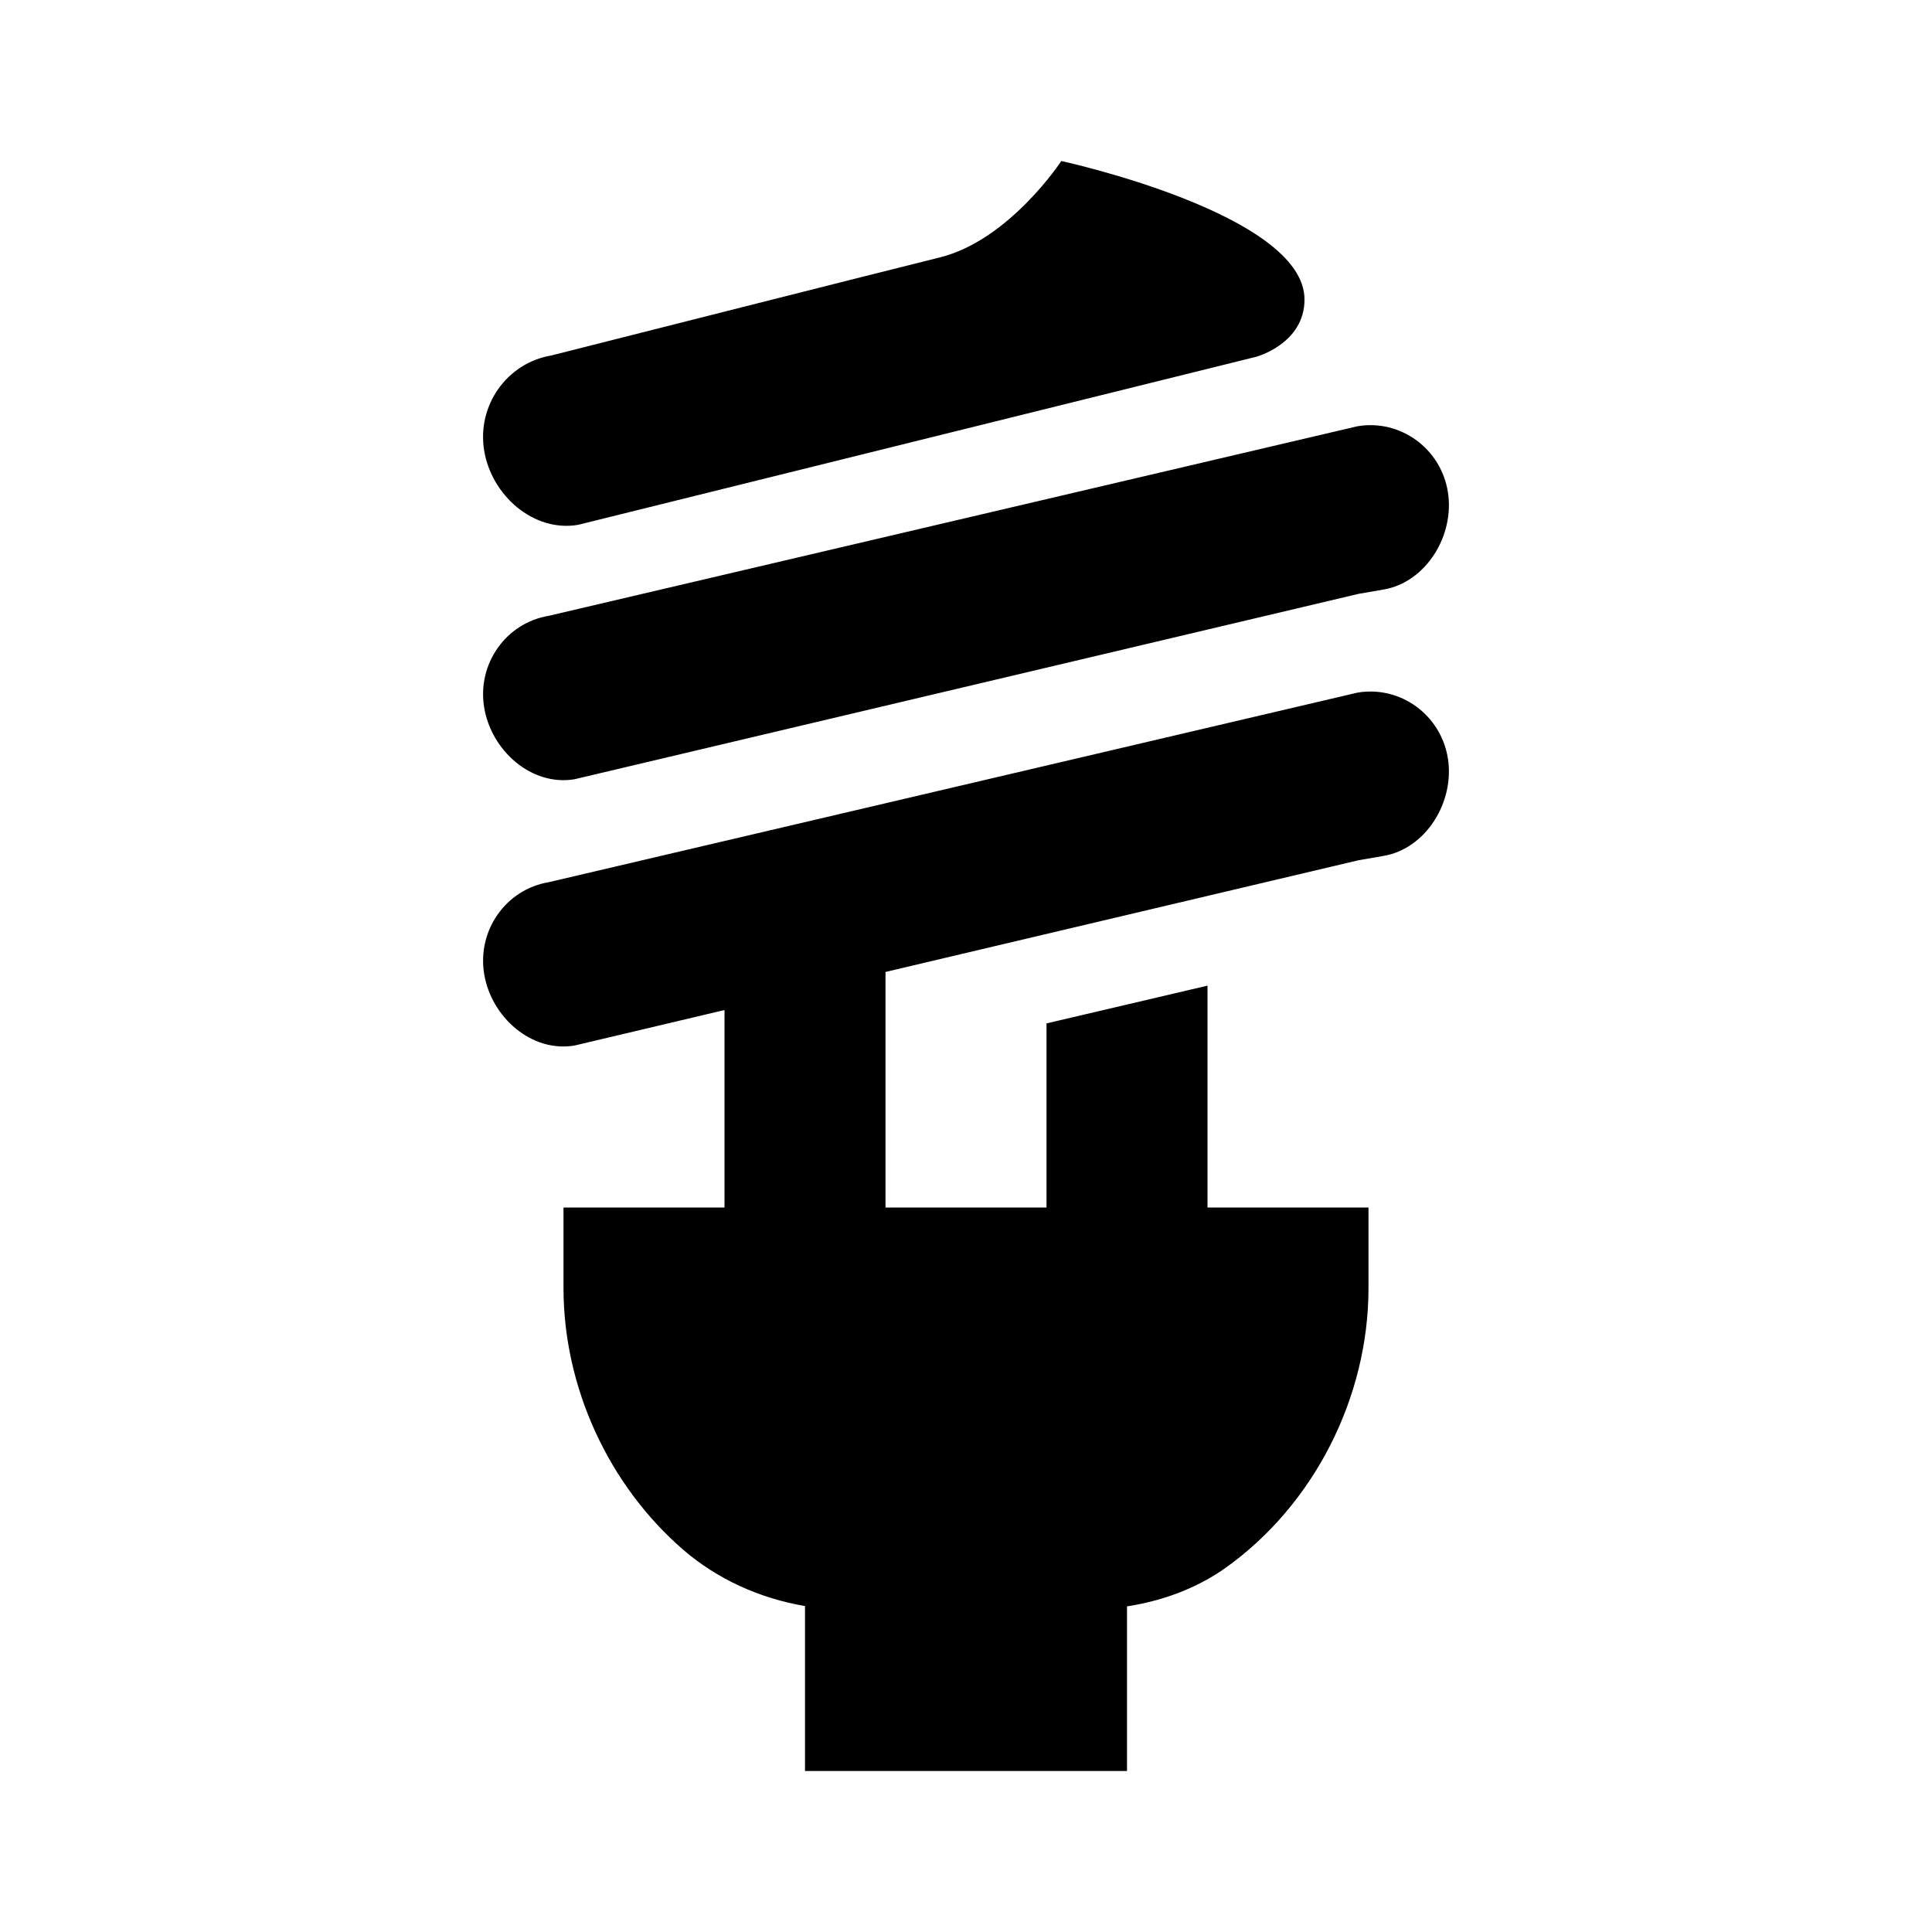 <?xml version="1.0"?>
<svg xmlns="http://www.w3.org/2000/svg" viewBox="0 0 24 24">
    <path d="M 13.184 2 C 13.184 2 12.539 2.986 11.67 3.199 C 10.965 3.373 6.848 4.416 6.848 4.416 C 6.297 4.509 5.924 5.036 6.014 5.594 C 6.104 6.153 6.627 6.613 7.18 6.52 L 15.605 4.432 C 15.605 4.432 16.205 4.27 16.205 3.721 C 16.205 2.657 13.184 2 13.184 2 z M 16.863 5.295 L 6.816 7.65 C 6.284 7.739 5.927 8.247 6.014 8.785 C 6.101 9.325 6.604 9.77 7.137 9.68 L 16.877 7.377 L 17.184 7.324 C 17.716 7.235 18.073 6.649 17.986 6.111 C 17.899 5.571 17.396 5.205 16.863 5.295 z M 16.863 8.604 L 6.816 10.959 C 6.284 11.048 5.927 11.558 6.014 12.096 C 6.101 12.636 6.604 13.078 7.137 12.988 L 9 12.547 L 9 15 L 7 15 L 7 16 C 7 17.232 7.558 18.449 8.492 19.256 C 8.913 19.617 9.435 19.855 10 19.951 L 10 22 L 14 22 L 14 19.955 C 14.456 19.884 14.873 19.725 15.221 19.479 C 16.318 18.699 17 17.366 17 16 L 17 15 L 15 15 L 15 12.244 L 13 12.713 L 13 15 L 11 15 L 11 12.074 L 16.877 10.686 L 17.184 10.633 C 17.716 10.544 18.073 9.958 17.986 9.42 C 17.899 8.88 17.396 8.514 16.863 8.604 z"/>
</svg>
